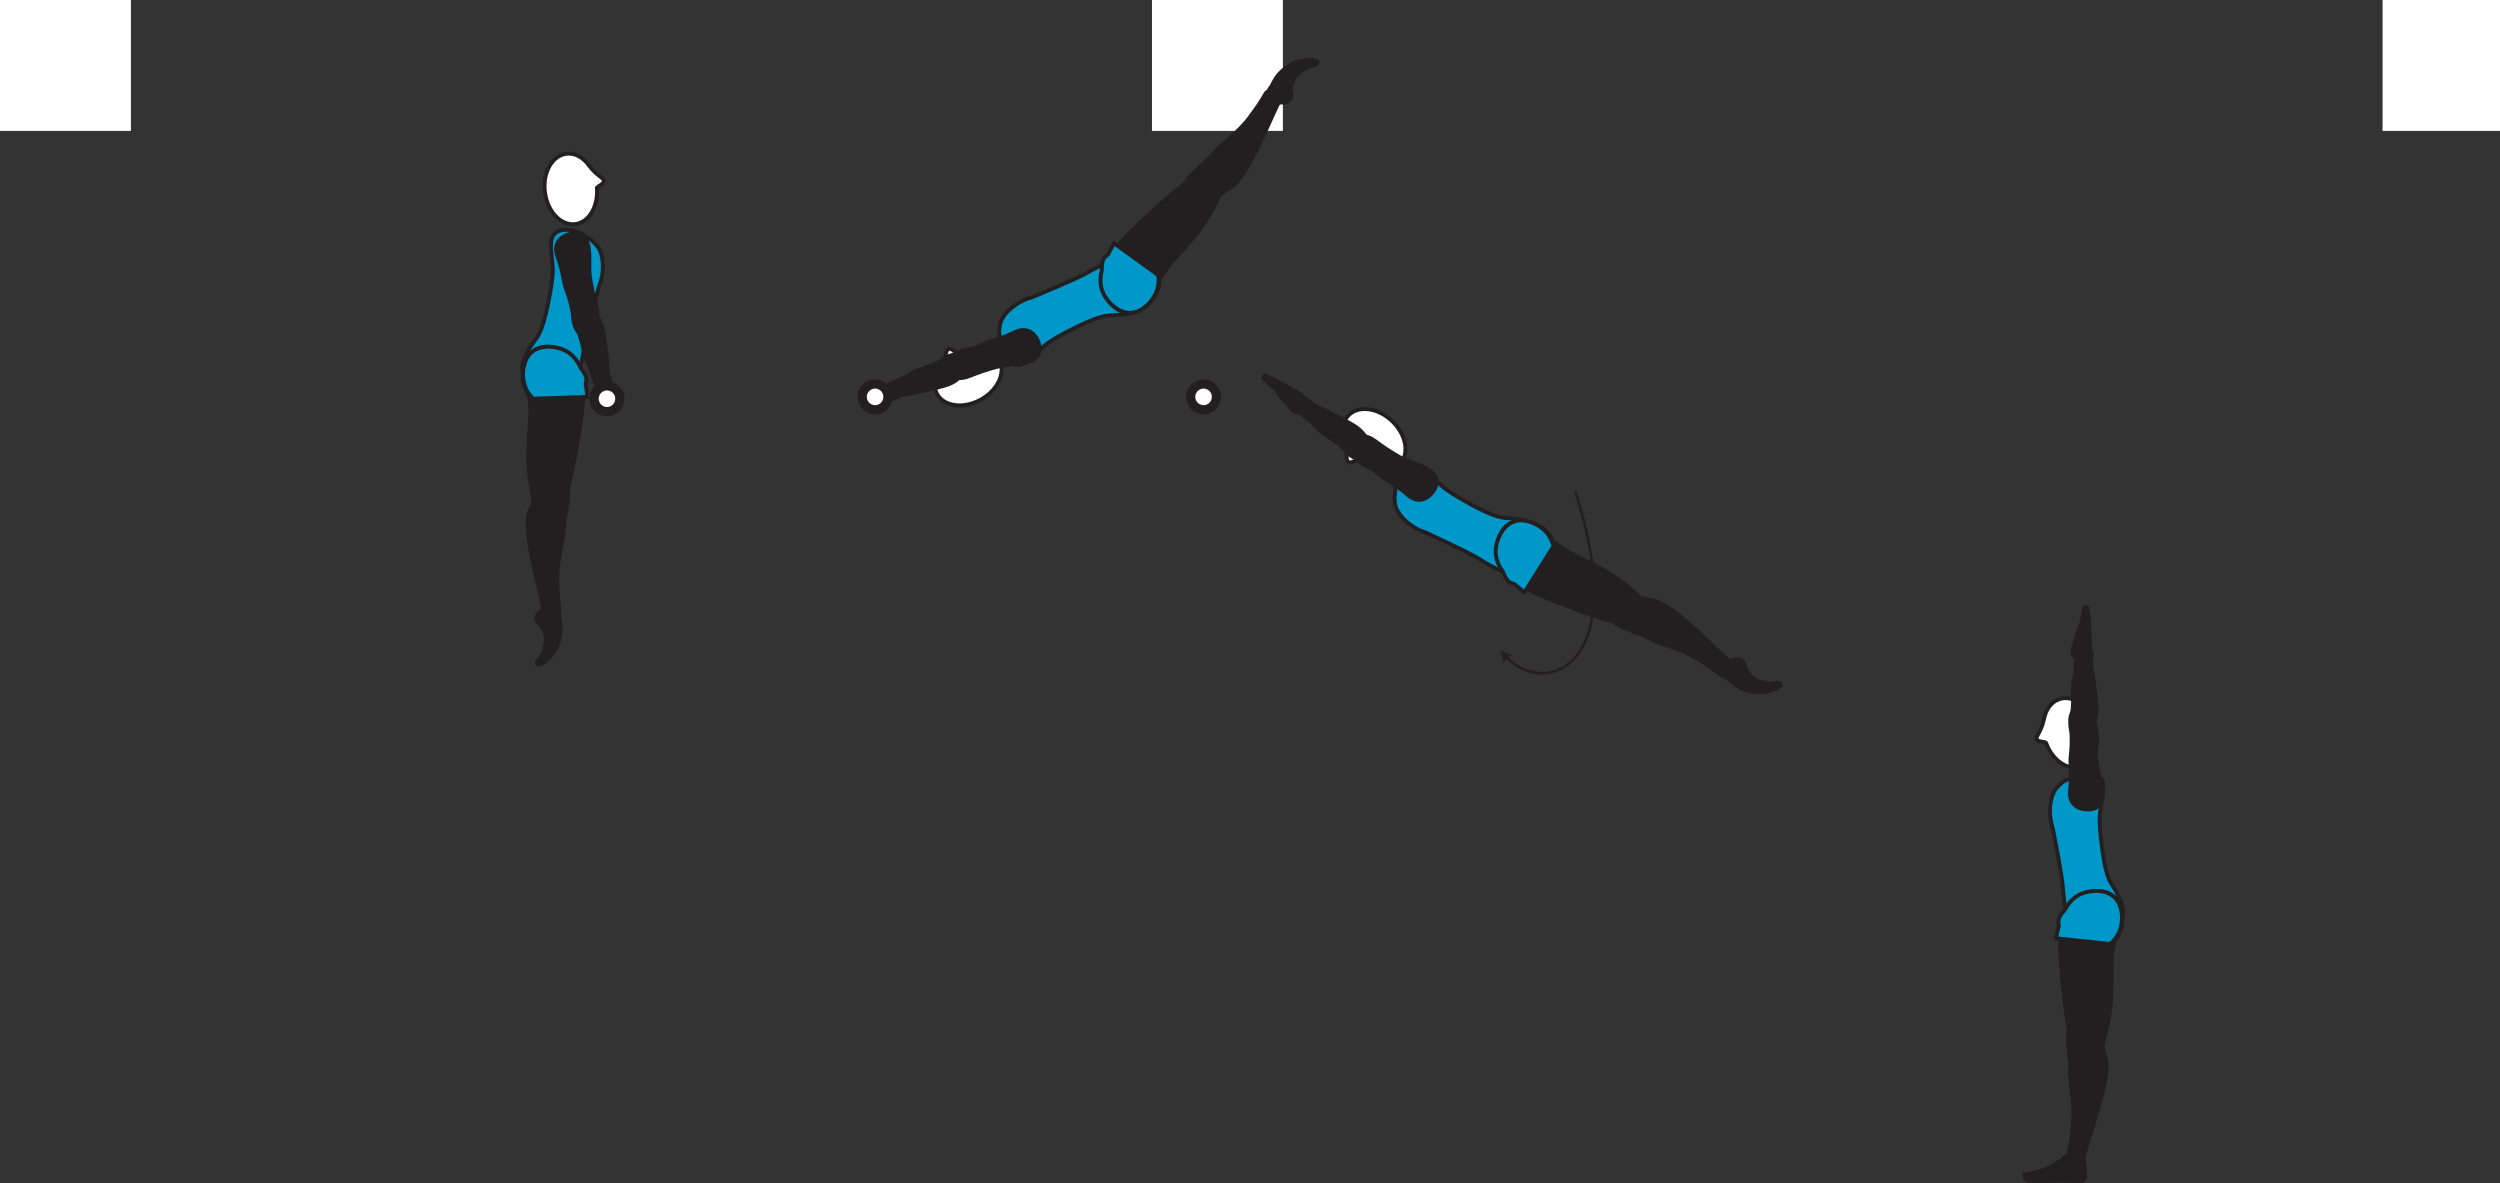 <?xml version="1.0" encoding="UTF-8" standalone="no"?>
<!-- Created with Inkscape (http://www.inkscape.org/) -->

<svg
   version="1.1"
   id="svg1"
   width="360.467"
   height="170.632"
   viewBox="0 0 360.467 170.632"
   sodipodi:docname="cell.svg"
   xmlns:inkscape="http://www.inkscape.org/namespaces/inkscape"
   xmlns:sodipodi="http://sodipodi.sourceforge.net/DTD/sodipodi-0.dtd"
   xmlns="http://www.w3.org/2000/svg"
   xmlns:svg="http://www.w3.org/2000/svg">
  <rect x="0" y="0" width="360.467" height="170.632" fill="#333333" stroke="none"/>
  <sodipodi:namedview
     id="namedview1"
     pagecolor="#ffffff"
     bordercolor="#000000"
     borderopacity="0.25"
     inkscape:showpageshadow="2"
     inkscape:pageopacity="0.0"
     inkscape:pagecheckerboard="0"
     inkscape:deskcolor="#d1d1d1">
    <inkscape:page
       x="0"
       y="0"
       inkscape:label="1"
       id="page1"
       width="360.467"
       height="170.632"
       margin="0"
       bleed="0" />
  </sodipodi:namedview>
  <defs
     id="defs1" />
  <path
     style="fill:#ffffff;fill-opacity:1;fill-rule:nonzero;stroke:none"
     d="m 166.1,18.874 h 18.875 V 0 H 166.1 Z"
     id="path841" />
  <path
     style="fill:#ffffff;fill-opacity:1;fill-rule:nonzero;stroke:none"
     d="M 0,18.874 H 18.875 V 0 H 0 Z"
     id="path842" />
  <path
     style="fill:#ffffff;fill-opacity:1;fill-rule:nonzero;stroke:none"
     d="m 343.537,18.874 h 16.93 V 0 h -16.93 z"
     id="path843" />
  <path
     style="fill:#231f20;fill-opacity:1;fill-rule:nonzero;stroke:none"
     d="m 77.912,90.276 c -1.068,-0.834 -0.776,-1.776 0.099,-2.339 0.256,-0.167 0.308,-0.577 0.573,-0.724 0.626,-0.328 2.271,0.24 2.151,1.74 -0.011,0.099 0.167,0.901 0.208,1.521 0.084,1.208 -0.348,3.671 -2.567,5.198 -1.048,0.734 -1.281,-0.027 -0.948,-0.454 1.063,-1.333 0.9,-1.661 1.047,-2.114 0.52,-1.536 -0.563,-2.828 -0.563,-2.828"
     id="path844" />
  <path
     style="fill:none;stroke:#231f20;stroke-width:0.333;stroke-linecap:butt;stroke-linejoin:miter;stroke-miterlimit:4;stroke-dasharray:none;stroke-opacity:1"
     d="m 77.912,90.276 c -1.068,-0.834 -0.776,-1.776 0.099,-2.339 0.256,-0.167 0.308,-0.577 0.573,-0.724 0.626,-0.328 2.271,0.24 2.151,1.74 -0.011,0.099 0.167,0.901 0.208,1.521 0.084,1.208 -0.348,3.671 -2.567,5.198 -1.048,0.734 -1.281,-0.027 -0.948,-0.454 1.063,-1.333 0.9,-1.661 1.047,-2.114 0.52,-1.536 -0.563,-2.828 -0.563,-2.828 z"
     id="path845" />
  <path
     style="fill:#231f20;fill-opacity:1;fill-rule:nonzero;stroke:none"
     d="m 79.756,71.614 c -2.24,-0.312 -2.718,-0.078 -2.917,0.86 -0.135,0.624 -0.473,1.162 -0.572,1.536 -0.324,1.255 -0.36,3.5 1.197,9.896 0.36,1.448 0.839,3.484 0.97,4.339 0.213,1.339 2.296,0.088 2.218,-0.443 -0.24,-1.698 -0.27,-2.881 -0.276,-3.505 -0.005,-0.432 -0.109,-1.183 0.094,-2.833 0.312,-2.511 0.869,-3.964 0.88,-6.084 0.01,-0.979 0.641,-1.714 0.15,-2.682 -0.484,-0.969 -1.744,-1.084 -1.744,-1.084"
     id="path846" />
  <path
     style="fill:none;stroke:#231f20;stroke-width:0.566;stroke-linecap:butt;stroke-linejoin:miter;stroke-miterlimit:4;stroke-dasharray:none;stroke-opacity:1"
     d="m 79.756,71.614 c -2.24,-0.312 -2.718,-0.078 -2.917,0.86 -0.135,0.624 -0.473,1.162 -0.572,1.536 -0.324,1.255 -0.36,3.5 1.197,9.896 0.36,1.448 0.839,3.484 0.97,4.339 0.213,1.339 2.296,0.088 2.218,-0.443 -0.24,-1.698 -0.27,-2.881 -0.276,-3.505 -0.005,-0.432 -0.109,-1.183 0.094,-2.833 0.312,-2.511 0.869,-3.964 0.88,-6.084 0.01,-0.979 0.641,-1.714 0.15,-2.682 -0.484,-0.969 -1.744,-1.084 -1.744,-1.084 z"
     id="path847" />
  <path
     style="fill:#0098c9;fill-opacity:1;fill-rule:nonzero;stroke:none"
     d="m 78.792,44.844 c -0.724,3.052 -1.208,3.625 -1.76,4.364 -3.442,4.646 -1.098,6.25 1.776,6.396 3.391,0.182 4.604,0.317 5.479,-5.916 0.24,-1.74 2.037,-8.266 2.037,-8.266 0.958,-2.25 0.698,-4.958 -0.281,-6.032 -1.043,-1.136 -0.709,-0.609 -1.86,-1.484 -1.099,-0.833 -3.265,-1.094 -4.172,-0.25 -0.869,0.808 -0.52,2.437 -0.323,4.854 0.156,1.902 -0.896,6.334 -0.896,6.334"
     id="path848" />
  <path
     style="fill:none;stroke:#231f20;stroke-width:0.566;stroke-linecap:butt;stroke-linejoin:miter;stroke-miterlimit:4;stroke-dasharray:none;stroke-opacity:1"
     d="m 78.792,44.844 c -0.724,3.052 -1.208,3.625 -1.76,4.364 -3.442,4.646 -1.098,6.25 1.776,6.396 3.391,0.182 4.604,0.317 5.479,-5.916 0.24,-1.74 2.037,-8.266 2.037,-8.266 0.958,-2.25 0.698,-4.958 -0.281,-6.032 -1.043,-1.136 -0.709,-0.609 -1.86,-1.484 -1.099,-0.833 -3.265,-1.094 -4.172,-0.25 -0.869,0.808 -0.52,2.437 -0.323,4.854 0.156,1.902 -0.896,6.334 -0.896,6.334 z"
     id="path849" />
  <path
     style="fill:#ffffff;fill-opacity:1;fill-rule:nonzero;stroke:none"
     d="m 86.068,27.114 c -0.005,-0.249 1.094,-0.568 0.984,-1.078 -0.104,-0.51 -0.89,-0.552 -2.098,-2.135 L 84.943,23.885 C 84.1,22.698 82.891,22.01 81.647,22.172 c -2.057,0.265 -3.432,2.749 -3.073,5.546 0.36,2.808 2.322,4.86 4.385,4.594 1.964,-0.244 3.312,-2.547 3.109,-5.198"
     id="path850" />
  <path
     style="fill:none;stroke:#231f20;stroke-width:0.566;stroke-linecap:butt;stroke-linejoin:miter;stroke-miterlimit:4;stroke-dasharray:none;stroke-opacity:1"
     d="m 86.068,27.114 c -0.005,-0.249 1.094,-0.568 0.984,-1.078 -0.104,-0.51 -0.89,-0.552 -2.098,-2.135 L 84.943,23.885 C 84.1,22.698 82.891,22.01 81.647,22.172 c -2.057,0.265 -3.432,2.749 -3.073,5.546 0.36,2.808 2.322,4.86 4.385,4.594 1.964,-0.244 3.312,-2.547 3.109,-5.198 z"
     id="path851" />
  <path
     style="fill:#231f20;fill-opacity:1;fill-rule:nonzero;stroke:none"
     d="m 78.86,73.917 c 3.907,0.911 2.948,-3.057 3.058,-3.521 1.15,-4.88 1.109,-5.26 1.734,-9.031 0.891,-5.453 0.662,-9.329 -2.354,-10.777 -2.052,-0.979 -3.662,-0.656 -4.631,0.234 -1.067,1 -2.14,3.986 -0.359,6.267 l 0.178,1.703 c -0.022,1.161 -0.027,1.74 -0.079,2.306 -0.099,1 -0.151,2.079 -0.235,4.032 -0.15,3.474 0.828,7.182 0.828,7.182 -0.025,1.245 1.86,1.605 1.86,1.605"
     id="path852" />
  <path
     style="fill:none;stroke:#231f20;stroke-width:0.566;stroke-linecap:butt;stroke-linejoin:miter;stroke-miterlimit:4;stroke-dasharray:none;stroke-opacity:1"
     d="m 78.86,73.917 c 3.907,0.911 2.948,-3.057 3.058,-3.521 1.15,-4.88 1.109,-5.26 1.734,-9.031 0.891,-5.453 0.662,-9.329 -2.354,-10.777 -2.052,-0.979 -3.662,-0.656 -4.631,0.234 -1.067,1 -2.14,3.986 -0.359,6.267 l 0.178,1.703 c -0.022,1.161 -0.027,1.74 -0.079,2.306 -0.099,1 -0.151,2.079 -0.235,4.032 -0.15,3.474 0.828,7.182 0.828,7.182 -0.025,1.245 1.86,1.605 1.86,1.605 z"
     id="path853" />
  <path
     style="fill:#0098c9;fill-opacity:1;fill-rule:nonzero;stroke:none"
     d="m 84.439,55.406 c 0.009,-0.078 0.02,-0.156 0.041,-0.224 0.235,-0.781 -0.125,-1.302 -0.75,-2.136 -0.635,-1.416 -1.583,-2.39 -3,-2.796 -2.182,-0.625 -3.714,-0.042 -4.52,1 -0.886,1.162 -1.454,4.291 0.681,6.239 l 7.813,-0.255 c -0.062,-0.65 -0.156,-1.256 -0.265,-1.828"
     id="path854" />
  <path
     style="fill:none;stroke:#231f20;stroke-width:0.566;stroke-linecap:butt;stroke-linejoin:miter;stroke-miterlimit:4;stroke-dasharray:none;stroke-opacity:1"
     d="m 84.439,55.406 c 0.009,-0.078 0.02,-0.156 0.041,-0.224 0.235,-0.781 -0.125,-1.302 -0.75,-2.136 -0.635,-1.416 -1.583,-2.39 -3,-2.796 -2.182,-0.625 -3.714,-0.042 -4.52,1 -0.886,1.162 -1.454,4.291 0.681,6.239 l 7.813,-0.255 c -0.062,-0.65 -0.156,-1.256 -0.265,-1.828 z"
     id="path855" />
  <path
     style="fill:#231f20;fill-opacity:1;fill-rule:nonzero;stroke:none"
     d="m 86.267,56.141 c -0.485,-0.428 -0.724,-2.36 -1.521,-3.756 -0.542,-0.943 -0.812,-3.677 -1.422,-4.577 -0.552,-0.819 -0.729,-1.251 0.104,-2.048 0.495,-0.468 1.744,-1.062 2.115,-0.703 0.864,0.817 1.239,1.688 1.448,2.735 0.239,1.192 0.599,4.478 0.613,5.093 0.016,1.521 0.486,2.093 0.532,2.5 0.083,0.756 -0.182,0.975 -0.661,1.136 -0.912,0.301 -1.208,-0.38 -1.208,-0.38"
     id="path856" />
  <path
     style="fill:none;stroke:#231f20;stroke-width:0.566;stroke-linecap:butt;stroke-linejoin:miter;stroke-miterlimit:4;stroke-dasharray:none;stroke-opacity:1"
     d="m 86.267,56.141 c -0.485,-0.428 -0.724,-2.36 -1.521,-3.756 -0.542,-0.943 -0.812,-3.677 -1.422,-4.577 -0.552,-0.819 -0.729,-1.251 0.104,-2.048 0.495,-0.468 1.744,-1.062 2.115,-0.703 0.864,0.817 1.239,1.688 1.448,2.735 0.239,1.192 0.599,4.478 0.613,5.093 0.016,1.521 0.486,2.093 0.532,2.5 0.083,0.756 -0.182,0.975 -0.661,1.136 -0.912,0.301 -1.208,-0.38 -1.208,-0.38 z"
     id="path857" />
  <path
     style="fill:#231f20;fill-opacity:1;fill-rule:nonzero;stroke:none"
     d="m 83.866,47.406 c -1.282,0.203 -1.224,-1.833 -1.298,-2.365 -0.068,-0.541 -0.437,-2.057 -0.88,-3.192 -0.437,-1.147 -0.494,-2.76 -1.328,-4.932 -0.437,-1.141 -0.141,-2.532 1.547,-3.095 1.661,-0.557 2.599,0.172 2.921,1.636 0.324,1.459 0.006,2.964 0.23,4.463 0.213,1.496 0.584,3 0.922,4.168 0.386,1.323 0.083,2.124 -0.286,2.427 -0.922,0.76 -1.828,0.89 -1.828,0.89"
     id="path858" />
  <path
     style="fill:none;stroke:#231f20;stroke-width:0.566;stroke-linecap:butt;stroke-linejoin:miter;stroke-miterlimit:4;stroke-dasharray:none;stroke-opacity:1"
     d="m 83.866,47.406 c -1.282,0.203 -1.224,-1.833 -1.298,-2.365 -0.068,-0.541 -0.437,-2.057 -0.88,-3.192 -0.437,-1.147 -0.494,-2.76 -1.328,-4.932 -0.437,-1.141 -0.141,-2.532 1.547,-3.095 1.661,-0.557 2.599,0.172 2.921,1.636 0.324,1.459 0.006,2.964 0.23,4.463 0.213,1.496 0.584,3 0.922,4.168 0.386,1.323 0.083,2.124 -0.286,2.427 -0.922,0.76 -1.828,0.89 -1.828,0.89 z"
     id="path859" />
  <path
     style="fill:#ffffff;fill-opacity:1;fill-rule:nonzero;stroke:none"
     d="m 89.048,56.426 c -0.589,-0.842 -1.745,-1.052 -2.589,-0.462 -0.844,0.582 -1.052,1.738 -0.468,2.588 0.588,0.844 1.744,1.052 2.593,0.464 0.839,-0.59 1.047,-1.746 0.464,-2.59"
     id="path860" />
  <path
     style="fill:none;stroke:#231f20;stroke-width:1.332;stroke-linecap:butt;stroke-linejoin:miter;stroke-miterlimit:4;stroke-dasharray:none;stroke-opacity:1"
     d="m 89.048,56.426 c -0.589,-0.842 -1.745,-1.052 -2.589,-0.462 -0.844,0.582 -1.052,1.738 -0.468,2.588 0.588,0.844 1.744,1.052 2.593,0.464 0.839,-0.59 1.047,-1.746 0.464,-2.59 z"
     id="path861" />
  <path
     style="fill:#231f20;fill-opacity:1;fill-rule:nonzero;stroke:none"
     d="m 182.365,54.182 c 0.719,0.13 3.547,1.735 4.172,2.13 0.563,0.349 1.687,0.625 1.558,1.772 -0.052,0.462 -0.459,1.109 -0.699,1.322 -0.192,0.178 -0.511,0.099 -0.823,-0.146 -0.53,-0.406 -0.525,-0.724 -1.494,-1.558 0,0 -0.198,-0.228 -0.527,-0.67 -0.995,-1.292 -0.443,-0.819 -2.291,-2.376 -0.13,-0.104 -0.114,-0.318 -0.037,-0.402 0.131,-0.124 0.141,-0.072 0.141,-0.072"
     id="path862" />
  <path
     style="fill:none;stroke:#231f20;stroke-width:0.566;stroke-linecap:round;stroke-linejoin:round;stroke-miterlimit:4;stroke-dasharray:none;stroke-opacity:1"
     d="m 182.365,54.182 c 0.719,0.13 3.547,1.735 4.172,2.13 0.563,0.349 1.687,0.625 1.558,1.772 -0.052,0.462 -0.459,1.109 -0.699,1.322 -0.192,0.178 -0.511,0.099 -0.823,-0.146 -0.53,-0.406 -0.525,-0.724 -1.494,-1.558 0,0 -0.198,-0.228 -0.527,-0.67 -0.995,-1.292 -0.443,-0.819 -2.291,-2.376 -0.13,-0.104 -0.114,-0.318 -0.037,-0.402 0.131,-0.124 0.141,-0.072 0.141,-0.072 z"
     id="path863" />
  <path
     style="fill:#231f20;fill-opacity:1;fill-rule:nonzero;stroke:none"
     d="m 300.947,87.62 c 0.26,0.677 0.37,3.926 0.36,4.666 0,0.662 0.35,1.766 -0.7,2.25 -0.41,0.204 -1.17,0.193 -1.48,0.105 -0.26,-0.068 -0.36,-0.387 -0.31,-0.781 0.07,-0.662 0.34,-0.824 0.54,-2.084 0,0 0.1,-0.292 0.3,-0.807 0.59,-1.521 0.47,-0.797 0.82,-3.188 0.03,-0.167 0.22,-0.265 0.33,-0.245 0.17,0.042 0.14,0.084 0.14,0.084"
     id="path864" />
  <path
     style="fill:none;stroke:#231f20;stroke-width:0.566;stroke-linecap:round;stroke-linejoin:round;stroke-miterlimit:4;stroke-dasharray:none;stroke-opacity:1"
     d="m 300.947,87.62 c 0.26,0.677 0.37,3.926 0.36,4.666 0,0.662 0.35,1.766 -0.7,2.25 -0.41,0.204 -1.17,0.193 -1.48,0.105 -0.26,-0.068 -0.36,-0.387 -0.31,-0.781 0.07,-0.662 0.34,-0.824 0.54,-2.084 0,0 0.1,-0.292 0.3,-0.807 0.59,-1.521 0.47,-0.797 0.82,-3.188 0.03,-0.167 0.22,-0.265 0.33,-0.245 0.17,0.042 0.14,0.084 0.14,0.084 z"
     id="path865" />
  <path
     style="fill:#231f20;fill-opacity:1;fill-rule:nonzero;stroke:none"
     d="m 300.357,149.994 c 2.26,-0.161 2.72,0.115 2.85,1.063 0.08,0.636 0.39,1.188 0.45,1.573 0.24,1.276 0.11,3.52 -1.9,9.787 -0.46,1.416 -1.09,3.416 -1.28,4.254 -0.31,1.318 -2.3,-0.078 -2.18,-0.598 0.36,-1.678 0.48,-2.855 0.53,-3.475 0.03,-0.432 0.19,-1.176 0.11,-2.839 -0.13,-2.525 -0.58,-4.014 -0.44,-6.124 0.06,-0.985 -0.51,-1.761 0.05,-2.688 0.55,-0.937 1.81,-0.953 1.81,-0.953"
     id="path866" />
  <path
     style="fill:none;stroke:#231f20;stroke-width:0.566;stroke-linecap:butt;stroke-linejoin:miter;stroke-miterlimit:4;stroke-dasharray:none;stroke-opacity:1"
     d="m 300.357,149.994 c 2.26,-0.161 2.72,0.115 2.85,1.063 0.08,0.636 0.39,1.188 0.45,1.573 0.24,1.276 0.11,3.52 -1.9,9.787 -0.46,1.416 -1.09,3.416 -1.28,4.254 -0.31,1.318 -2.3,-0.078 -2.18,-0.598 0.36,-1.678 0.48,-2.855 0.53,-3.475 0.03,-0.432 0.19,-1.176 0.11,-2.839 -0.13,-2.525 -0.58,-4.014 -0.44,-6.124 0.06,-0.985 -0.51,-1.761 0.05,-2.688 0.55,-0.937 1.81,-0.953 1.81,-0.953 z"
     id="path867" />
  <path
     style="fill:#0098c9;fill-opacity:1;fill-rule:nonzero;stroke:none"
     d="m 303.247,123.359 c 0.5,3.094 0.95,3.703 1.45,4.479 3.09,4.88 0.64,6.312 -2.24,6.255 -3.39,-0.062 -4.61,-0.02 -5.03,-6.302 -0.12,-1.745 -1.45,-8.39 -1.45,-8.39 -0.79,-2.312 -0.33,-4.995 0.73,-5.995 1.11,-1.057 0.75,-0.552 1.95,-1.344 1.16,-0.755 3.34,-0.855 4.18,0.052 0.81,0.864 0.35,2.469 -0.02,4.86 -0.3,1.891 0.43,6.385 0.43,6.385"
     id="path868" />
  <path
     style="fill:none;stroke:#231f20;stroke-width:0.566;stroke-linecap:butt;stroke-linejoin:miter;stroke-miterlimit:4;stroke-dasharray:none;stroke-opacity:1"
     d="m 303.247,123.359 c 0.5,3.094 0.95,3.703 1.45,4.479 3.09,4.88 0.64,6.312 -2.24,6.255 -3.39,-0.062 -4.61,-0.02 -5.03,-6.302 -0.12,-1.745 -1.45,-8.39 -1.45,-8.39 -0.79,-2.312 -0.33,-4.995 0.73,-5.995 1.11,-1.057 0.75,-0.552 1.95,-1.344 1.16,-0.755 3.34,-0.855 4.18,0.052 0.81,0.864 0.35,2.469 -0.02,4.86 -0.3,1.891 0.43,6.385 0.43,6.385 z"
     id="path869" />
  <path
     style="fill:#ffffff;fill-opacity:1;fill-rule:nonzero;stroke:none"
     d="m 295.017,107.114 c -0.09,-0.229 -1.24,-0.063 -1.35,-0.573 -0.11,-0.515 0.59,-0.875 1.04,-2.812 v -0.022 c 0.28,-1.426 1.09,-2.557 2.29,-2.921 1.99,-0.615 4.26,1.083 5.09,3.781 0.84,2.698 -0.1,5.38 -2.09,5.99 -1.89,0.588 -4.07,-0.943 -4.98,-3.443"
     id="path870" />
  <path
     style="fill:none;stroke:#231f20;stroke-width:0.566;stroke-linecap:butt;stroke-linejoin:miter;stroke-miterlimit:4;stroke-dasharray:none;stroke-opacity:1"
     d="m 295.017,107.114 c -0.09,-0.229 -1.24,-0.063 -1.35,-0.573 -0.11,-0.515 0.59,-0.875 1.04,-2.812 v -0.022 c 0.28,-1.426 1.09,-2.557 2.29,-2.921 1.99,-0.615 4.26,1.083 5.09,3.781 0.84,2.698 -0.1,5.38 -2.09,5.99 -1.89,0.588 -4.07,-0.943 -4.98,-3.443 z"
     id="path871" />
  <path
     style="fill:#231f20;fill-opacity:1;fill-rule:nonzero;stroke:none"
     d="m 301.087,152.354 c -3.96,0.62 -2.72,-3.265 -2.8,-3.74 -0.79,-4.943 -0.73,-5.317 -1.07,-9.125 -0.5,-5.511 0.01,-9.354 3.12,-10.578 2.12,-0.833 3.7,-0.396 4.6,0.563 0.99,1.072 1.84,4.129 -0.09,6.276 l -0.3,1.687 c -0.06,1.161 -0.1,1.734 -0.09,2.308 0.03,1.005 0,2.072 -0.06,4.036 -0.1,3.469 -1.34,7.104 -1.34,7.104 -0.07,1.245 -1.97,1.469 -1.97,1.469"
     id="path872" />
  <path
     style="fill:none;stroke:#231f20;stroke-width:0.566;stroke-linecap:butt;stroke-linejoin:miter;stroke-miterlimit:4;stroke-dasharray:none;stroke-opacity:1"
     d="m 301.087,152.354 c -3.96,0.62 -2.72,-3.265 -2.8,-3.74 -0.79,-4.943 -0.73,-5.317 -1.07,-9.125 -0.5,-5.511 0.01,-9.354 3.12,-10.578 2.12,-0.833 3.7,-0.396 4.6,0.563 0.99,1.072 1.84,4.129 -0.09,6.276 l -0.3,1.687 c -0.06,1.161 -0.1,1.734 -0.09,2.308 0.03,1.005 0,2.072 -0.06,4.036 -0.1,3.469 -1.34,7.104 -1.34,7.104 -0.07,1.245 -1.97,1.469 -1.97,1.469 z"
     id="path873" />
  <path
     style="fill:#0098c9;fill-opacity:1;fill-rule:nonzero;stroke:none"
     d="m 305.357,129.937 c -0.73,-1.099 -2.21,-1.792 -4.43,-1.323 -1.45,0.297 -2.46,1.203 -3.2,2.573 -0.68,0.787 -1.07,1.282 -0.9,2.067 0.02,0.073 0.02,0.152 0.03,0.235 -0.15,0.568 -0.29,1.156 -0.39,1.802 l 7.76,0.818 c 2.27,-1.792 1.93,-4.954 1.13,-6.172"
     id="path874" />
  <path
     style="fill:none;stroke:#231f20;stroke-width:0.566;stroke-linecap:butt;stroke-linejoin:miter;stroke-miterlimit:4;stroke-dasharray:none;stroke-opacity:1"
     d="m 305.357,129.937 c -0.73,-1.099 -2.21,-1.792 -4.43,-1.323 -1.45,0.297 -2.46,1.203 -3.2,2.573 -0.68,0.787 -1.07,1.282 -0.9,2.067 0.02,0.073 0.02,0.152 0.03,0.235 -0.15,0.568 -0.29,1.156 -0.39,1.802 l 7.76,0.818 c 2.27,-1.792 1.93,-4.954 1.13,-6.172 z"
     id="path875" />
  <path
     style="fill:#231f20;fill-opacity:1;fill-rule:nonzero;stroke:none"
     d="m 299.587,93.984 c -0.36,0.532 -0.14,2.469 -0.58,4.016 -0.29,1.041 0.1,3.759 -0.27,4.781 -0.34,0.926 -0.41,1.39 0.59,1.964 0.59,0.338 1.95,0.609 2.22,0.176 0.65,-1.004 0.8,-1.938 0.75,-3.004 -0.06,-1.215 -0.49,-4.495 -0.63,-5.095 -0.34,-1.478 -0.03,-2.145 -0.08,-2.546 -0.11,-0.76 -0.42,-0.907 -0.92,-0.948 -0.96,-0.074 -1.08,0.656 -1.08,0.656"
     id="path876" />
  <path
     style="fill:none;stroke:#231f20;stroke-width:0.566;stroke-linecap:butt;stroke-linejoin:miter;stroke-miterlimit:4;stroke-dasharray:none;stroke-opacity:1"
     d="m 299.587,93.984 c -0.36,0.532 -0.14,2.469 -0.58,4.016 -0.29,1.041 0.1,3.759 -0.27,4.781 -0.34,0.926 -0.41,1.39 0.59,1.964 0.59,0.338 1.95,0.609 2.22,0.176 0.65,-1.004 0.8,-1.938 0.75,-3.004 -0.06,-1.215 -0.49,-4.495 -0.63,-5.095 -0.34,-1.478 -0.03,-2.145 -0.08,-2.546 -0.11,-0.76 -0.42,-0.907 -0.92,-0.948 -0.96,-0.074 -1.08,0.656 -1.08,0.656 z"
     id="path877" />
  <path
     style="fill:#231f20;fill-opacity:1;fill-rule:nonzero;stroke:none"
     d="m 299.357,103.041 c -1.29,0.104 -0.75,2.073 -0.69,2.609 0.06,0.543 0.07,2.1 -0.09,3.313 -0.15,1.214 0.18,2.792 -0.1,5.104 -0.15,1.208 0.47,2.49 2.24,2.631 1.75,0.14 2.49,-0.792 2.44,-2.287 -0.03,-1.494 -0.7,-2.885 -0.85,-4.39 -0.15,-1.5 -0.16,-3.052 -0.1,-4.266 0.06,-1.381 -0.43,-2.084 -0.86,-2.292 -1.08,-0.51 -1.99,-0.422 -1.99,-0.422"
     id="path878" />
  <path
     style="fill:none;stroke:#231f20;stroke-width:0.566;stroke-linecap:butt;stroke-linejoin:miter;stroke-miterlimit:4;stroke-dasharray:none;stroke-opacity:1"
     d="m 299.357,103.041 c -1.29,0.104 -0.75,2.073 -0.69,2.609 0.06,0.543 0.07,2.1 -0.09,3.313 -0.15,1.214 0.18,2.792 -0.1,5.104 -0.15,1.208 0.47,2.49 2.24,2.631 1.75,0.14 2.49,-0.792 2.44,-2.287 -0.03,-1.494 -0.7,-2.885 -0.85,-4.39 -0.15,-1.5 -0.16,-3.052 -0.1,-4.266 0.06,-1.381 -0.43,-2.084 -0.86,-2.292 -1.08,-0.51 -1.99,-0.422 -1.99,-0.422 z"
     id="path879" />
  <path
     style="fill:#231f20;fill-opacity:1;fill-rule:nonzero;stroke:none"
     d="m 299.827,170.349 c 1.08,-0.006 0.89,-1.246 0.71,-2.454 -0.04,-0.312 -0.06,-0.598 -0.13,-0.89 -0.27,-1.198 -1.06,-1.896 -3.13,0.27 -0.07,0.084 -1.97,1.172 -2.55,1.391 -2.8,1.027 -2.99,0.208 -2.8,1.027 0.12,0.546 0.62,0.577 1.26,0.609 0.85,0.041 3.87,-0.079 4.33,-0.068 0.45,0.011 2.31,0.115 2.31,0.115"
     id="path880" />
  <path
     style="fill:none;stroke:#231f20;stroke-width:0.566;stroke-linecap:butt;stroke-linejoin:miter;stroke-miterlimit:4;stroke-dasharray:none;stroke-opacity:1"
     d="m 299.827,170.349 c 1.08,-0.006 0.89,-1.246 0.71,-2.454 -0.04,-0.312 -0.06,-0.598 -0.13,-0.89 -0.27,-1.198 -1.06,-1.896 -3.13,0.27 -0.07,0.084 -1.97,1.172 -2.55,1.391 -2.8,1.027 -2.99,0.208 -2.8,1.027 0.12,0.546 0.62,0.577 1.26,0.609 0.85,0.041 3.87,-0.079 4.33,-0.068 0.45,0.011 2.31,0.115 2.31,0.115 z"
     id="path882" />
  <path
     style="fill:#231f20;fill-opacity:1;fill-rule:nonzero;stroke:none"
     d="m 186.24,13.098 c 0.333,1.314 -0.479,1.886 -1.511,1.798 -0.306,-0.027 -0.598,0.27 -0.896,0.218 -0.697,-0.125 -1.656,-1.578 -0.634,-2.688 0.062,-0.072 0.41,-0.812 0.754,-1.328 0.683,-1.009 2.527,-2.697 5.214,-2.552 1.281,0.068 1,0.808 0.48,0.938 -1.656,0.406 -1.73,0.766 -2.126,1.037 -1.354,0.901 -1.281,2.577 -1.281,2.577"
     id="path884" />
  <path
     style="fill:none;stroke:#231f20;stroke-width:0.333;stroke-linecap:butt;stroke-linejoin:miter;stroke-miterlimit:4;stroke-dasharray:none;stroke-opacity:1"
     d="m 186.24,13.098 c 0.333,1.314 -0.479,1.886 -1.511,1.798 -0.306,-0.027 -0.598,0.27 -0.896,0.218 -0.697,-0.125 -1.656,-1.578 -0.634,-2.688 0.062,-0.072 0.41,-0.812 0.754,-1.328 0.683,-1.009 2.527,-2.697 5.214,-2.552 1.281,0.068 1,0.808 0.48,0.938 -1.656,0.406 -1.73,0.766 -2.126,1.037 -1.354,0.901 -1.281,2.577 -1.281,2.577 z"
     id="path885" />
  <path
     style="fill:#231f20;fill-opacity:1;fill-rule:nonzero;stroke:none"
     d="m 173.36,26.734 c 1.583,1.626 2.104,1.73 2.839,1.11 0.484,-0.412 1.077,-0.631 1.385,-0.866 1.025,-0.796 2.432,-2.552 5.104,-8.561 0.604,-1.365 1.469,-3.276 1.891,-4.027 0.65,-1.188 -1.76,-1.473 -2.027,-1.01 -0.848,1.494 -1.547,2.448 -1.927,2.942 -0.254,0.339 -0.634,1.006 -1.801,2.188 -1.787,1.798 -3.115,2.604 -4.417,4.271 -0.61,0.771 -1.558,0.969 -1.76,2.031 -0.219,1.068 0.713,1.922 0.713,1.922"
     id="path886" />
  <path
     style="fill:none;stroke:#231f20;stroke-width:0.566;stroke-linecap:butt;stroke-linejoin:miter;stroke-miterlimit:4;stroke-dasharray:none;stroke-opacity:1"
     d="m 173.36,26.734 c 1.583,1.626 2.104,1.73 2.839,1.11 0.484,-0.412 1.077,-0.631 1.385,-0.866 1.025,-0.796 2.432,-2.552 5.104,-8.561 0.604,-1.365 1.469,-3.276 1.891,-4.027 0.65,-1.188 -1.76,-1.473 -2.027,-1.01 -0.848,1.494 -1.547,2.448 -1.927,2.942 -0.254,0.339 -0.634,1.006 -1.801,2.188 -1.787,1.798 -3.115,2.604 -4.417,4.271 -0.61,0.771 -1.558,0.969 -1.76,2.031 -0.219,1.068 0.713,1.922 0.713,1.922 z"
     id="path887" />
  <path
     style="fill:#0098c9;fill-opacity:1;fill-rule:nonzero;stroke:none"
     d="m 156.115,46.724 c 2.86,-1.292 3.609,-1.26 4.532,-1.276 5.781,-0.12 5.614,-2.954 3.968,-5.323 -1.927,-2.792 -2.563,-3.828 -8.031,-0.708 -1.521,0.875 -7.787,3.448 -7.787,3.448 -2.364,0.613 -4.344,2.484 -4.593,3.916 -0.267,1.516 -0.052,0.932 -0.037,2.375 0.01,1.38 1.136,3.256 2.354,3.453 1.172,0.199 2.246,-1.077 4.036,-2.713 1.412,-1.287 5.558,-3.172 5.558,-3.172"
     id="path888" />
  <path
     style="fill:none;stroke:#231f20;stroke-width:0.566;stroke-linecap:butt;stroke-linejoin:miter;stroke-miterlimit:4;stroke-dasharray:none;stroke-opacity:1"
     d="m 156.115,46.724 c 2.86,-1.292 3.609,-1.26 4.532,-1.276 5.781,-0.12 5.614,-2.954 3.968,-5.323 -1.927,-2.792 -2.563,-3.828 -8.031,-0.708 -1.521,0.875 -7.787,3.448 -7.787,3.448 -2.364,0.613 -4.344,2.484 -4.593,3.916 -0.267,1.516 -0.052,0.932 -0.037,2.375 0.01,1.38 1.136,3.256 2.354,3.453 1.172,0.199 2.246,-1.077 4.036,-2.713 1.412,-1.287 5.558,-3.172 5.558,-3.172 z"
     id="path889" />
  <path
     style="fill:#ffffff;fill-opacity:1;fill-rule:nonzero;stroke:none"
     d="m 138.089,50.885 c -0.224,0.089 -0.928,-0.823 -1.365,-0.531 -0.437,0.287 -0.181,1.036 -1.219,2.735 l -0.01,0.015 c -0.796,1.218 -0.995,2.594 -0.39,3.693 1,1.823 3.812,2.192 6.291,0.839 2.48,-1.36 3.667,-3.938 2.672,-5.762 -0.953,-1.738 -3.583,-2.156 -5.979,-0.989"
     id="path890" />
  <path
     style="fill:none;stroke:#231f20;stroke-width:0.566;stroke-linecap:butt;stroke-linejoin:miter;stroke-miterlimit:4;stroke-dasharray:none;stroke-opacity:1"
     d="m 138.089,50.885 c -0.224,0.089 -0.928,-0.823 -1.365,-0.531 -0.437,0.287 -0.181,1.036 -1.219,2.735 l -0.01,0.015 c -0.796,1.218 -0.995,2.594 -0.39,3.693 1,1.823 3.812,2.192 6.291,0.839 2.48,-1.36 3.667,-3.938 2.672,-5.762 -0.953,-1.738 -3.583,-2.156 -5.979,-0.989 z"
     id="path891" />
  <path
     style="fill:#231f20;fill-opacity:1;fill-rule:nonzero;stroke:none"
     d="m 175.48,25.464 c -2.532,-3.104 -4.204,0.614 -4.579,0.921 -3.89,3.151 -4.088,3.475 -6.885,6.079 -4.047,3.77 -6.235,6.973 -4.729,9.962 1.021,2.032 2.489,2.762 3.802,2.647 1.454,-0.136 4.13,-1.844 4.115,-4.735 l 0.901,-1.458 c 0.723,-0.906 1.078,-1.354 1.479,-1.771 0.687,-0.729 1.38,-1.552 2.645,-3.047 2.24,-2.656 3.74,-6.188 3.74,-6.188 0.782,-0.973 -0.489,-2.41 -0.489,-2.41"
     id="path892" />
  <path
     style="fill:none;stroke:#231f20;stroke-width:0.566;stroke-linecap:butt;stroke-linejoin:miter;stroke-miterlimit:4;stroke-dasharray:none;stroke-opacity:1"
     d="m 175.48,25.464 c -2.532,-3.104 -4.204,0.614 -4.579,0.921 -3.89,3.151 -4.088,3.475 -6.885,6.079 -4.047,3.77 -6.235,6.973 -4.729,9.962 1.021,2.032 2.489,2.762 3.802,2.647 1.454,-0.136 4.13,-1.844 4.115,-4.735 l 0.901,-1.458 c 0.723,-0.906 1.078,-1.354 1.479,-1.771 0.687,-0.729 1.38,-1.552 2.645,-3.047 2.24,-2.656 3.74,-6.188 3.74,-6.188 0.782,-0.973 -0.489,-2.41 -0.489,-2.41 z"
     id="path893" />
  <path
     style="fill:#0098c9;fill-opacity:1;fill-rule:nonzero;stroke:none"
     d="m 166.985,39.661 -6.333,-4.572 c -0.349,0.552 -0.641,1.083 -0.907,1.604 -0.057,0.057 -0.12,0.115 -0.177,0.156 -0.656,0.473 -0.692,1.104 -0.708,2.156 -0.365,1.505 -0.208,2.855 0.661,4.036 1.344,1.833 2.912,2.303 4.188,1.969 1.411,-0.365 3.776,-2.5 3.276,-5.349"
     id="path894" />
  <path
     style="fill:none;stroke:#231f20;stroke-width:0.566;stroke-linecap:butt;stroke-linejoin:miter;stroke-miterlimit:4;stroke-dasharray:none;stroke-opacity:1"
     d="m 166.985,39.661 -6.333,-4.572 c -0.349,0.552 -0.641,1.083 -0.907,1.604 -0.057,0.057 -0.12,0.115 -0.177,0.156 -0.656,0.473 -0.692,1.104 -0.708,2.156 -0.365,1.505 -0.208,2.855 0.661,4.036 1.344,1.833 2.912,2.303 4.188,1.969 1.411,-0.365 3.776,-2.5 3.276,-5.349 z"
     id="path895" />
  <path
     style="fill:#231f20;fill-opacity:1;fill-rule:nonzero;stroke:none"
     d="m 127.865,55.729 c 0.375,-0.521 2.271,-0.969 3.578,-1.907 0.885,-0.629 3.573,-1.177 4.406,-1.874 0.76,-0.636 1.172,-0.859 2.047,-0.115 0.521,0.443 1.24,1.631 0.928,2.036 -0.729,0.943 -1.557,1.407 -2.573,1.719 -1.167,0.36 -4.402,1.057 -5.011,1.136 -1.516,0.177 -2.031,0.698 -2.427,0.781 -0.75,0.161 -0.989,-0.083 -1.198,-0.541 -0.4,-0.871 0.25,-1.235 0.25,-1.235"
     id="path896" />
  <path
     style="fill:none;stroke:#231f20;stroke-width:0.566;stroke-linecap:butt;stroke-linejoin:miter;stroke-miterlimit:4;stroke-dasharray:none;stroke-opacity:1"
     d="m 127.865,55.729 c 0.375,-0.521 2.271,-0.969 3.578,-1.907 0.885,-0.629 3.573,-1.177 4.406,-1.874 0.76,-0.636 1.172,-0.859 2.047,-0.115 0.521,0.443 1.24,1.631 0.928,2.036 -0.729,0.943 -1.557,1.407 -2.573,1.719 -1.167,0.36 -4.402,1.057 -5.011,1.136 -1.516,0.177 -2.031,0.698 -2.427,0.781 -0.75,0.161 -0.989,-0.083 -1.198,-0.541 -0.4,-0.871 0.25,-1.235 0.25,-1.235 z"
     id="path897" />
  <path
     style="fill:#231f20;fill-opacity:1;fill-rule:nonzero;stroke:none"
     d="m 136.303,52.442 c -0.328,-1.254 1.702,-1.41 2.224,-1.536 0.53,-0.12 1.994,-0.646 3.082,-1.198 1.1,-0.558 2.694,-0.782 4.772,-1.834 1.088,-0.552 2.5,-0.4 3.234,1.219 0.724,1.6 0.1,2.605 -1.323,3.079 -1.421,0.469 -2.953,0.306 -4.421,0.688 -1.459,0.364 -2.923,0.885 -4.047,1.338 -1.276,0.526 -2.105,0.307 -2.443,-0.026 -0.849,-0.844 -1.078,-1.73 -1.078,-1.73"
     id="path898" />
  <path
     style="fill:none;stroke:#231f20;stroke-width:0.566;stroke-linecap:butt;stroke-linejoin:miter;stroke-miterlimit:4;stroke-dasharray:none;stroke-opacity:1"
     d="m 136.303,52.442 c -0.328,-1.254 1.702,-1.41 2.224,-1.536 0.53,-0.12 1.994,-0.646 3.082,-1.198 1.1,-0.558 2.694,-0.782 4.772,-1.834 1.088,-0.552 2.5,-0.4 3.234,1.219 0.724,1.6 0.1,2.605 -1.323,3.079 -1.421,0.469 -2.953,0.306 -4.421,0.688 -1.459,0.364 -2.923,0.885 -4.047,1.338 -1.276,0.526 -2.105,0.307 -2.443,-0.026 -0.849,-0.844 -1.078,-1.73 -1.078,-1.73 z"
     id="path899" />
  <path
     style="fill:#ffffff;fill-opacity:1;fill-rule:nonzero;stroke:none"
     d="m 127.824,58.089 c -0.48,0.911 -1.605,1.26 -2.51,0.78 -0.912,-0.479 -1.262,-1.604 -0.782,-2.509 0.479,-0.912 1.604,-1.262 2.511,-0.782 0.91,0.479 1.254,1.604 0.781,2.511"
     id="path900" />
  <path
     style="fill:none;stroke:#231f20;stroke-width:1.332;stroke-linecap:butt;stroke-linejoin:miter;stroke-miterlimit:4;stroke-dasharray:none;stroke-opacity:1"
     d="m 127.824,58.089 c -0.48,0.911 -1.605,1.26 -2.51,0.78 -0.912,-0.479 -1.262,-1.604 -0.782,-2.509 0.479,-0.912 1.604,-1.262 2.511,-0.782 0.91,0.479 1.254,1.604 0.781,2.511 z"
     id="path901" />
  <path
     style="fill:#ffffff;fill-opacity:1;fill-rule:nonzero;stroke:none"
     d="m 175.183,58.089 c -0.479,0.911 -1.604,1.26 -2.511,0.78 -0.911,-0.479 -1.26,-1.604 -0.781,-2.509 0.48,-0.912 1.604,-1.262 2.516,-0.782 0.912,0.479 1.254,1.604 0.776,2.511"
     id="path902" />
  <path
     style="fill:none;stroke:#231f20;stroke-width:1.332;stroke-linecap:butt;stroke-linejoin:miter;stroke-miterlimit:4;stroke-dasharray:none;stroke-opacity:1"
     d="m 175.183,58.089 c -0.479,0.911 -1.604,1.26 -2.511,0.78 -0.911,-0.479 -1.26,-1.604 -0.781,-2.509 0.48,-0.912 1.604,-1.262 2.516,-0.782 0.912,0.479 1.254,1.604 0.776,2.511 z"
     id="path903" />
  <path
     style="fill:#231f20;fill-opacity:1;fill-rule:nonzero;stroke:none"
     d="m 251.745,96.265 c -0.177,-1.344 -1.141,-1.572 -2.068,-1.104 -0.276,0.141 -0.656,-0.031 -0.916,0.131 -0.6,0.374 -0.948,2.077 0.411,2.729 0.089,0.047 0.688,0.604 1.204,0.953 1.005,0.682 3.343,1.561 5.785,0.422 1.163,-0.536 0.626,-1.12 0.095,-1.047 -1.688,0.239 -1.891,-0.068 -2.36,-0.167 -1.588,-0.333 -2.151,-1.917 -2.151,-1.917"
     id="path904" />
  <path
     style="fill:none;stroke:#231f20;stroke-width:0.333;stroke-linecap:butt;stroke-linejoin:miter;stroke-miterlimit:4;stroke-dasharray:none;stroke-opacity:1"
     d="m 251.745,96.265 c -0.177,-1.344 -1.141,-1.572 -2.068,-1.104 -0.276,0.141 -0.656,-0.031 -0.916,0.131 -0.6,0.374 -0.948,2.077 0.411,2.729 0.089,0.047 0.688,0.604 1.204,0.953 1.005,0.682 3.343,1.561 5.785,0.422 1.163,-0.536 0.626,-1.12 0.095,-1.047 -1.688,0.239 -1.891,-0.068 -2.36,-0.167 -1.588,-0.333 -2.151,-1.917 -2.151,-1.917 z"
     id="path905" />
  <path
     style="fill:#231f20;fill-opacity:1;fill-rule:nonzero;stroke:none"
     d="m 234.715,88.406 c 0.864,-2.094 1.312,-2.39 2.222,-2.084 0.6,0.199 1.235,0.183 1.611,0.287 1.244,0.355 3.203,1.459 7.921,6.041 1.074,1.048 2.583,2.491 3.255,3.032 1.048,0.859 -1.088,2.026 -1.5,1.692 -1.343,-1.066 -2.348,-1.692 -2.885,-2.009 -0.364,-0.224 -0.963,-0.699 -2.49,-1.36 -2.322,-1 -3.858,-1.26 -5.688,-2.317 -0.853,-0.49 -1.806,-0.323 -2.389,-1.235 -0.6,-0.907 -0.057,-2.047 -0.057,-2.047"
     id="path906" />
  <path
     style="fill:none;stroke:#231f20;stroke-width:0.566;stroke-linecap:butt;stroke-linejoin:miter;stroke-miterlimit:4;stroke-dasharray:none;stroke-opacity:1"
     d="m 234.715,88.406 c 0.864,-2.094 1.312,-2.39 2.222,-2.084 0.6,0.199 1.235,0.183 1.611,0.287 1.244,0.355 3.203,1.459 7.921,6.041 1.074,1.048 2.583,2.491 3.255,3.032 1.048,0.859 -1.088,2.026 -1.5,1.692 -1.343,-1.066 -2.348,-1.692 -2.885,-2.009 -0.364,-0.224 -0.963,-0.699 -2.49,-1.36 -2.322,-1 -3.858,-1.26 -5.688,-2.317 -0.853,-0.49 -1.806,-0.323 -2.389,-1.235 -0.6,-0.907 -0.057,-2.047 -0.057,-2.047 z"
     id="path907" />
  <path
     style="fill:#0098c9;fill-opacity:1;fill-rule:nonzero;stroke:none"
     d="m 213.063,73.245 c 2.802,1.411 3.546,1.405 4.469,1.468 5.776,0.365 5.489,3.188 3.739,5.485 -2.042,2.708 -2.719,3.719 -8.052,0.364 -1.479,-0.937 -7.63,-3.77 -7.63,-3.77 -2.338,-0.719 -4.24,-2.672 -4.432,-4.115 -0.198,-1.521 -0.01,-0.932 0.062,-2.375 0.073,-1.381 1.281,-3.204 2.505,-3.349 1.177,-0.145 2.199,1.177 3.917,2.885 1.359,1.344 5.422,3.407 5.422,3.407"
     id="path908" />
  <path
     style="fill:none;stroke:#231f20;stroke-width:0.566;stroke-linecap:butt;stroke-linejoin:miter;stroke-miterlimit:4;stroke-dasharray:none;stroke-opacity:1"
     d="m 213.063,73.245 c 2.802,1.411 3.546,1.405 4.469,1.468 5.776,0.365 5.489,3.188 3.739,5.485 -2.042,2.708 -2.719,3.719 -8.052,0.364 -1.479,-0.937 -7.63,-3.77 -7.63,-3.77 -2.338,-0.719 -4.24,-2.672 -4.432,-4.115 -0.198,-1.521 -0.01,-0.932 0.062,-2.375 0.073,-1.381 1.281,-3.204 2.505,-3.349 1.177,-0.145 2.199,1.177 3.917,2.885 1.359,1.344 5.422,3.407 5.422,3.407 z"
     id="path909" />
  <path
     style="fill:#ffffff;fill-opacity:1;fill-rule:nonzero;stroke:none"
     d="m 195.792,66.39 c -0.192,-0.145 -1.109,0.558 -1.459,0.167 -0.348,-0.396 0.09,-1.047 -0.478,-2.959 l -0.006,-0.02 c -0.464,-1.38 -0.301,-2.756 0.563,-3.666 1.432,-1.511 4.249,-1.152 6.303,0.796 2.046,1.942 2.546,4.74 1.113,6.25 -1.364,1.438 -4.015,1.172 -6.036,-0.568"
     id="path910" />
  <path
     style="fill:none;stroke:#231f20;stroke-width:0.566;stroke-linecap:butt;stroke-linejoin:miter;stroke-miterlimit:4;stroke-dasharray:none;stroke-opacity:1"
     d="m 195.792,66.39 c -0.192,-0.145 -1.109,0.558 -1.459,0.167 -0.348,-0.396 0.09,-1.047 -0.478,-2.959 l -0.006,-0.02 c -0.464,-1.38 -0.301,-2.756 0.563,-3.666 1.432,-1.511 4.249,-1.152 6.303,0.796 2.046,1.942 2.546,4.74 1.113,6.25 -1.364,1.438 -4.015,1.172 -6.036,-0.568 z"
     id="path911" />
  <path
     style="fill:#231f20;fill-opacity:1;fill-rule:nonzero;stroke:none"
     d="m 237.157,88.797 c -1.193,3.823 -4.13,0.995 -4.589,0.848 -4.787,-1.473 -5.093,-1.697 -8.656,-3.077 -5.161,-1.99 -8.385,-4.146 -8.104,-7.484 0.192,-2.262 1.287,-3.491 2.547,-3.866 1.396,-0.421 4.521,0.167 5.582,2.855 l 1.376,1.02 c 1.011,0.573 1.511,0.855 2.036,1.095 0.907,0.421 1.86,0.921 3.588,1.844 3.068,1.624 5.778,4.348 5.778,4.348 1.088,0.609 0.442,2.417 0.442,2.417"
     id="path912" />
  <path
     style="fill:none;stroke:#231f20;stroke-width:0.566;stroke-linecap:butt;stroke-linejoin:miter;stroke-miterlimit:4;stroke-dasharray:none;stroke-opacity:1"
     d="m 237.157,88.797 c -1.193,3.823 -4.13,0.995 -4.589,0.848 -4.787,-1.473 -5.093,-1.697 -8.656,-3.077 -5.161,-1.99 -8.385,-4.146 -8.104,-7.484 0.192,-2.262 1.287,-3.491 2.547,-3.866 1.396,-0.421 4.521,0.167 5.582,2.855 l 1.376,1.02 c 1.011,0.573 1.511,0.855 2.036,1.095 0.907,0.421 1.86,0.921 3.588,1.844 3.068,1.624 5.778,4.348 5.778,4.348 1.088,0.609 0.442,2.417 0.442,2.417 z"
     id="path913" />
  <path
     style="fill:#0098c9;fill-opacity:1;fill-rule:nonzero;stroke:#231f20;stroke-width:0.566;stroke-linecap:butt;stroke-linejoin:miter;stroke-miterlimit:4;stroke-dasharray:none;stroke-opacity:1"
     d="m 223.985,78.781 c -0.594,-2.823 -3.589,-3.921 -5.032,-3.74 -1.306,0.161 -2.588,1.188 -3.156,3.385 -0.364,1.428 -0.005,2.74 0.896,4.006 0.402,0.958 0.672,1.532 1.459,1.724 0.067,0.016 0.14,0.046 0.219,0.078 0.437,0.386 0.91,0.771 1.442,1.156 z"
     id="path914" />
  <path
     style="fill:#231f20;fill-opacity:1;fill-rule:nonzero;stroke:none"
     d="m 187.136,59.098 c 0.235,0.6 1.953,1.511 2.979,2.756 0.693,0.834 3.152,2.052 3.776,2.938 0.578,0.812 0.917,1.129 1.958,0.63 0.615,-0.297 1.61,-1.261 1.412,-1.729 -0.464,-1.1 -1.146,-1.756 -2.046,-2.324 -1.038,-0.64 -3.991,-2.145 -4.558,-2.369 -1.417,-0.558 -1.786,-1.198 -2.152,-1.38 -0.681,-0.344 -0.973,-0.172 -1.296,0.218 -0.605,0.746 -0.073,1.26 -0.073,1.26"
     id="path915" />
  <path
     style="fill:none;stroke:#231f20;stroke-width:0.566;stroke-linecap:butt;stroke-linejoin:miter;stroke-miterlimit:4;stroke-dasharray:none;stroke-opacity:1"
     d="m 187.136,59.098 c 0.235,0.6 1.953,1.511 2.979,2.756 0.693,0.834 3.152,2.052 3.776,2.938 0.578,0.812 0.917,1.129 1.958,0.63 0.615,-0.297 1.61,-1.261 1.412,-1.729 -0.464,-1.1 -1.146,-1.756 -2.046,-2.324 -1.038,-0.64 -3.991,-2.145 -4.558,-2.369 -1.417,-0.558 -1.786,-1.198 -2.152,-1.38 -0.681,-0.344 -0.973,-0.172 -1.296,0.218 -0.605,0.746 -0.073,1.26 -0.073,1.26 z"
     id="path916" />
  <path
     style="fill:#231f20;fill-opacity:1;fill-rule:nonzero;stroke:none"
     d="m 194.459,64.432 c -0.635,1.125 1.286,1.797 1.76,2.046 0.485,0.256 1.766,1.136 2.677,1.948 0.917,0.819 2.407,1.439 4.152,2.986 0.911,0.812 2.312,1.03 3.437,-0.35 1.11,-1.36 0.76,-2.494 -0.494,-3.312 -1.256,-0.818 -2.776,-1.052 -4.106,-1.792 -1.317,-0.729 -2.598,-1.604 -3.566,-2.333 -1.104,-0.828 -1.964,-0.828 -2.376,-0.593 -1.036,0.598 -1.484,1.4 -1.484,1.4"
     id="path917" />
  <path
     style="fill:none;stroke:#231f20;stroke-width:0.566;stroke-linecap:butt;stroke-linejoin:miter;stroke-miterlimit:4;stroke-dasharray:none;stroke-opacity:1"
     d="m 194.459,64.432 c -0.635,1.125 1.286,1.797 1.76,2.046 0.485,0.256 1.766,1.136 2.677,1.948 0.917,0.819 2.407,1.439 4.152,2.986 0.911,0.812 2.312,1.03 3.437,-0.35 1.11,-1.36 0.76,-2.494 -0.494,-3.312 -1.256,-0.818 -2.776,-1.052 -4.106,-1.792 -1.317,-0.729 -2.598,-1.604 -3.566,-2.333 -1.104,-0.828 -1.964,-0.828 -2.376,-0.593 -1.036,0.598 -1.484,1.4 -1.484,1.4 z"
     id="path918" />
  <path
     style="fill:none;stroke:#231f20;stroke-width:0.4;stroke-linecap:butt;stroke-linejoin:miter;stroke-miterlimit:4;stroke-dasharray:none;stroke-opacity:1"
     d="m 227.125,70.844 c 8.199,25.188 -4.202,29.937 -9.994,23.838"
     id="path919" />
  <path
     style="fill:#231f20;fill-opacity:1;fill-rule:nonzero;stroke:none"
     d="m 216.297,93.808 c 0.542,0.265 1.292,0.53 1.864,0.582 l -0.921,0.407 -0.453,0.901 c -0.026,-0.578 -0.25,-1.333 -0.49,-1.89"
     id="path920" />
</svg>
